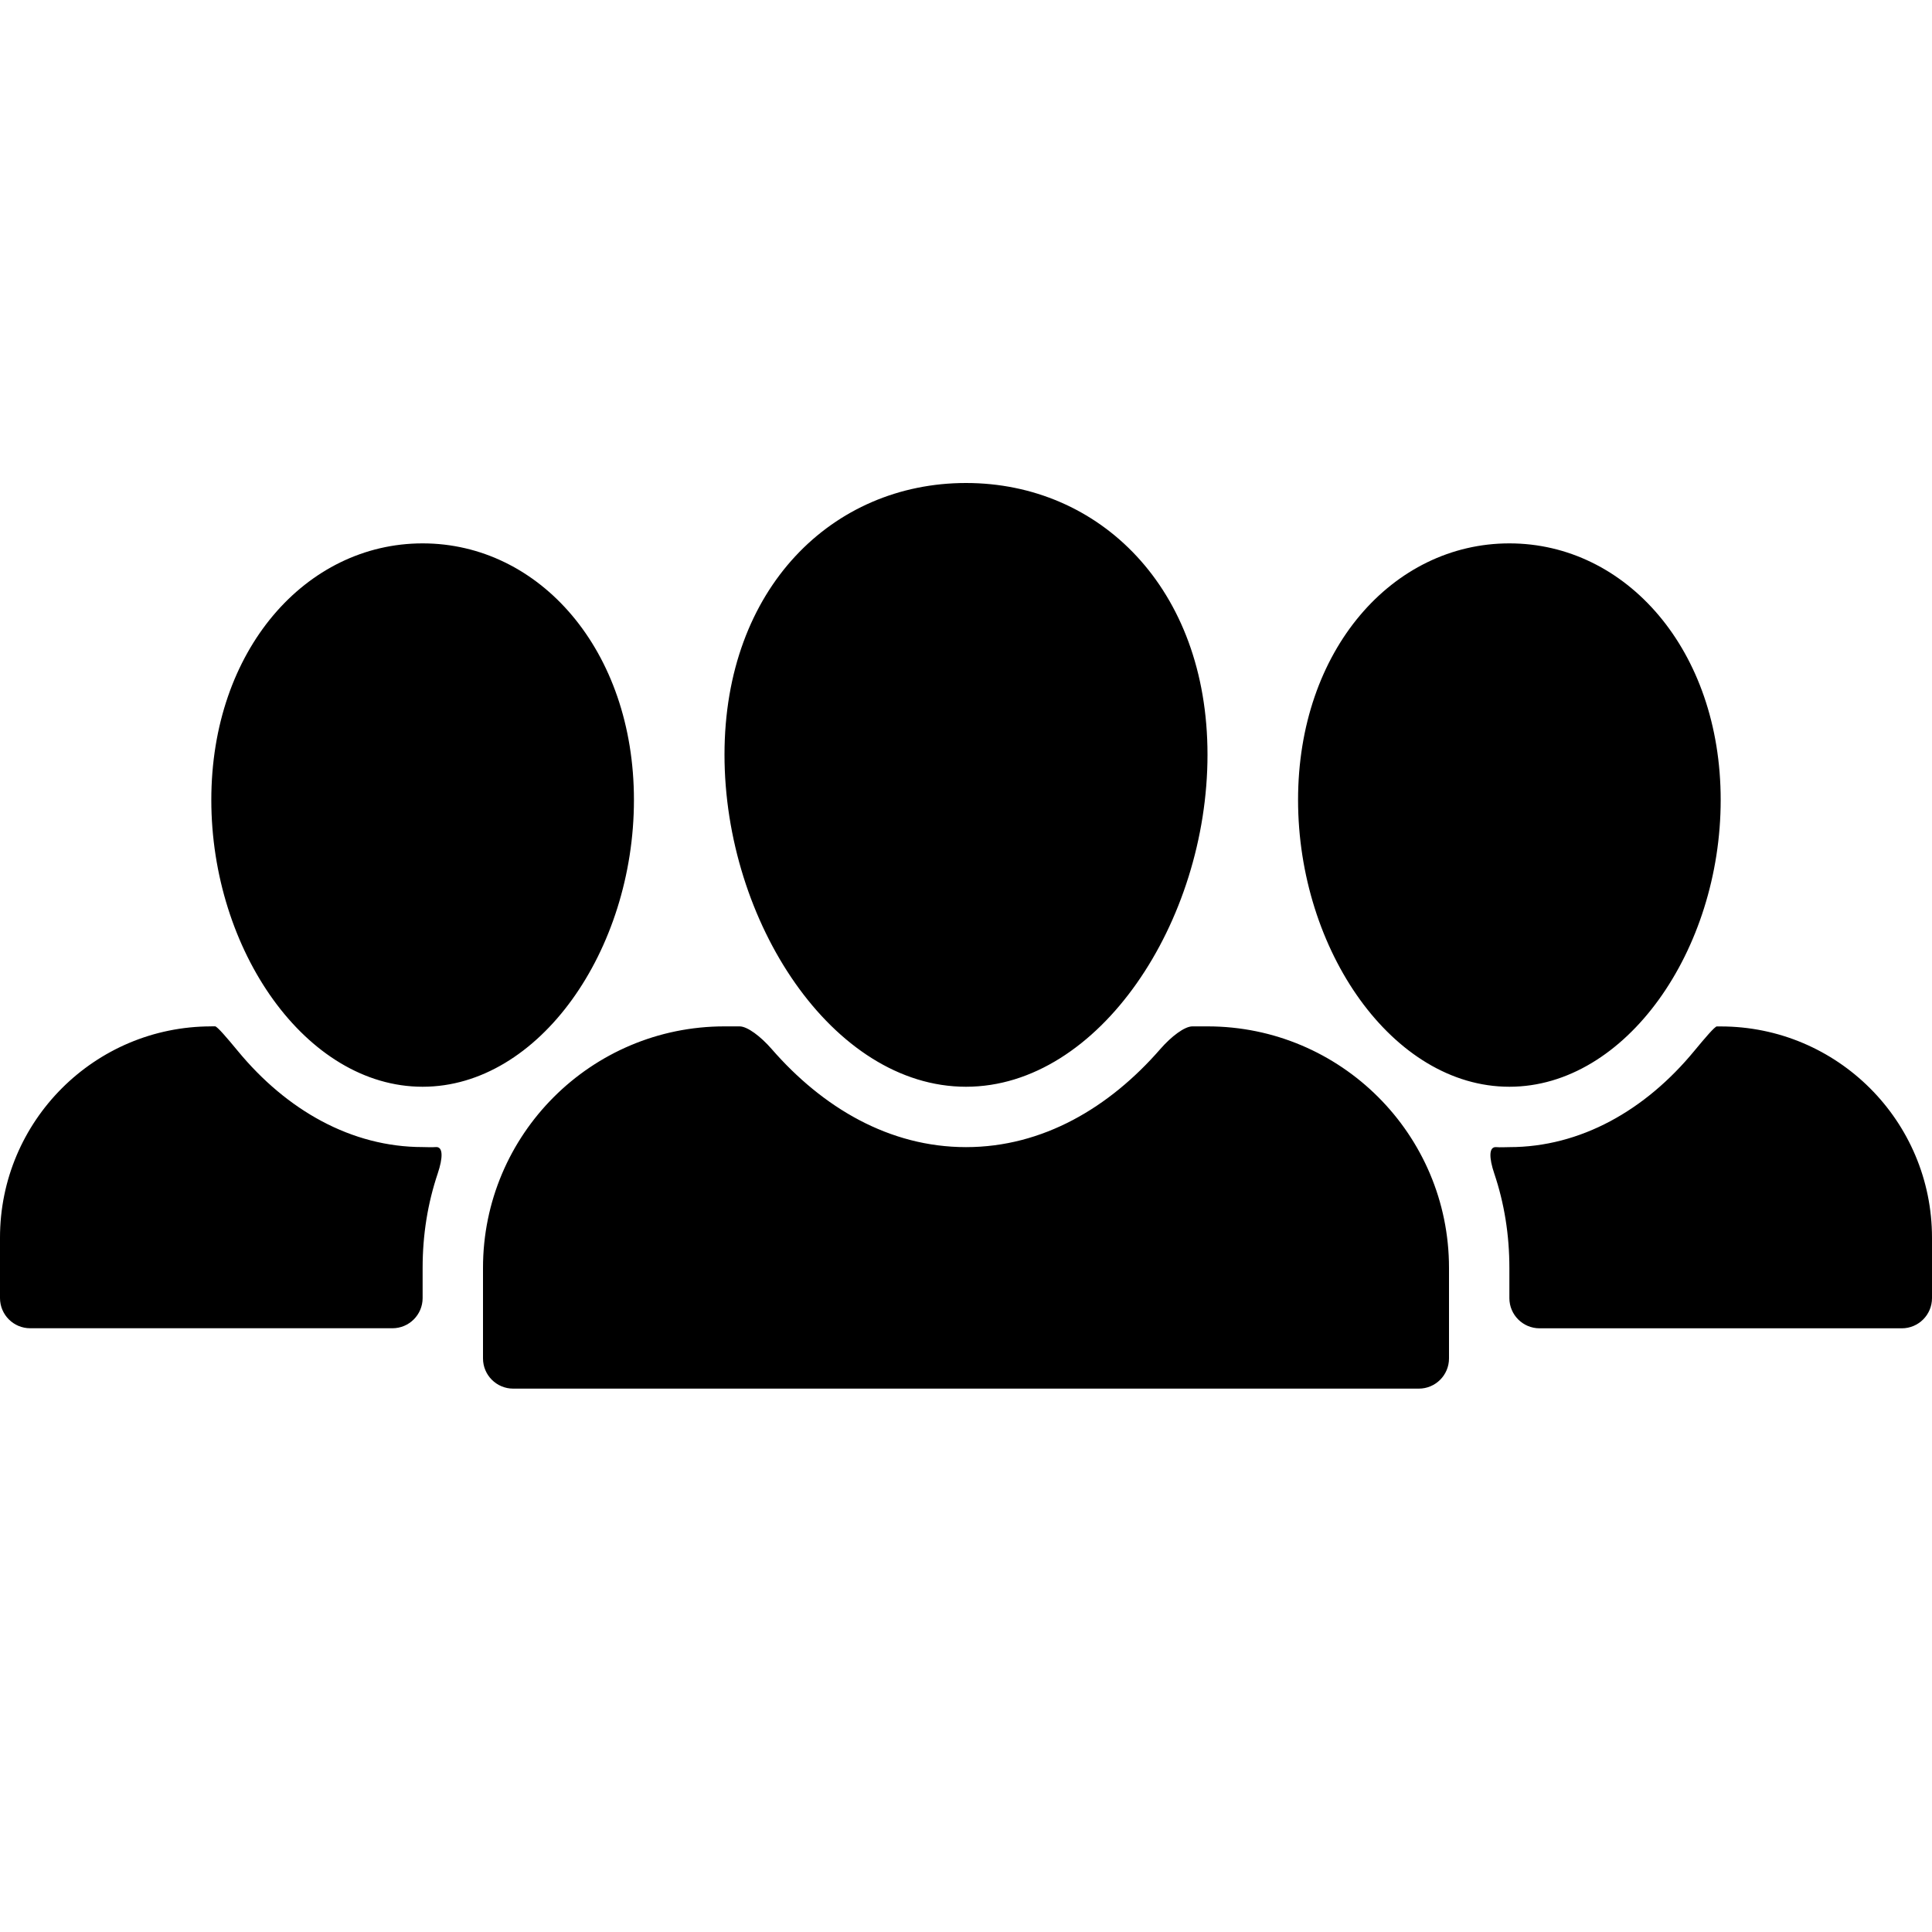 <svg data-icon="people" data-containerTransform="translate(0 8)" data-width="null" data-height="null" xmlns="http://www.w3.org/2000/svg" version="1.1" width="32" height="32" viewBox="0 0 32 32">
  <path d="M16 0c-2.209 0-4 1.739-4 4.5s1.791 5.5 4 5.5 4-2.739 4-5.5-1.791-4.5-4-4.5zm-9 1c-1.933 0-3.5 1.765-3.5 4.25 0 2.485 1.567 4.75 3.5 4.75s3.5-2.265 3.5-4.75-1.567-4.25-3.5-4.25zm18 0c-1.933 0-3.5 1.765-3.5 4.25 0 2.485 1.567 4.75 3.5 4.75s3.5-2.265 3.5-4.75-1.567-4.25-3.5-4.25zm-21.5 8c-1.933 0-3.5 1.567-3.5 3.5v1c0 .276.224.5.5.5h6c.276 0 .5-.224.5-.5v-.5c0-.549.084-1.069.25-1.563.088-.262.091-.447-.031-.438-.074.006-.144 0-.219 0-1.177 0-2.252-.609-3.063-1.594-.176-.213-.34-.406-.375-.406h-.063zm8.5 0c-2.209 0-4 1.791-4 4v1.5c0 .276.224.5.5.5h15c.276 0 .5-.224.5-.5v-1.5c0-2.209-1.791-4-4-4h-.25c-.13 0-.349.166-.531.375-.845.971-1.949 1.625-3.219 1.625-1.27 0-2.374-.654-3.219-1.625-.181-.208-.401-.375-.531-.375h-.25zm16.438 0c-.035 0-.199.193-.375.406-.811.985-1.887 1.594-3.063 1.594-.074 0-.145.006-.219 0-.122-.009-.12.175-.031.438.166.493.25 1.014.25 1.563v.5c0 .276.224.5.5.5h6c.276 0 .5-.224.5-.5v-1c0-1.933-1.567-3.5-3.5-3.5h-.063z"
  transform="translate(0 8)" />
</svg>